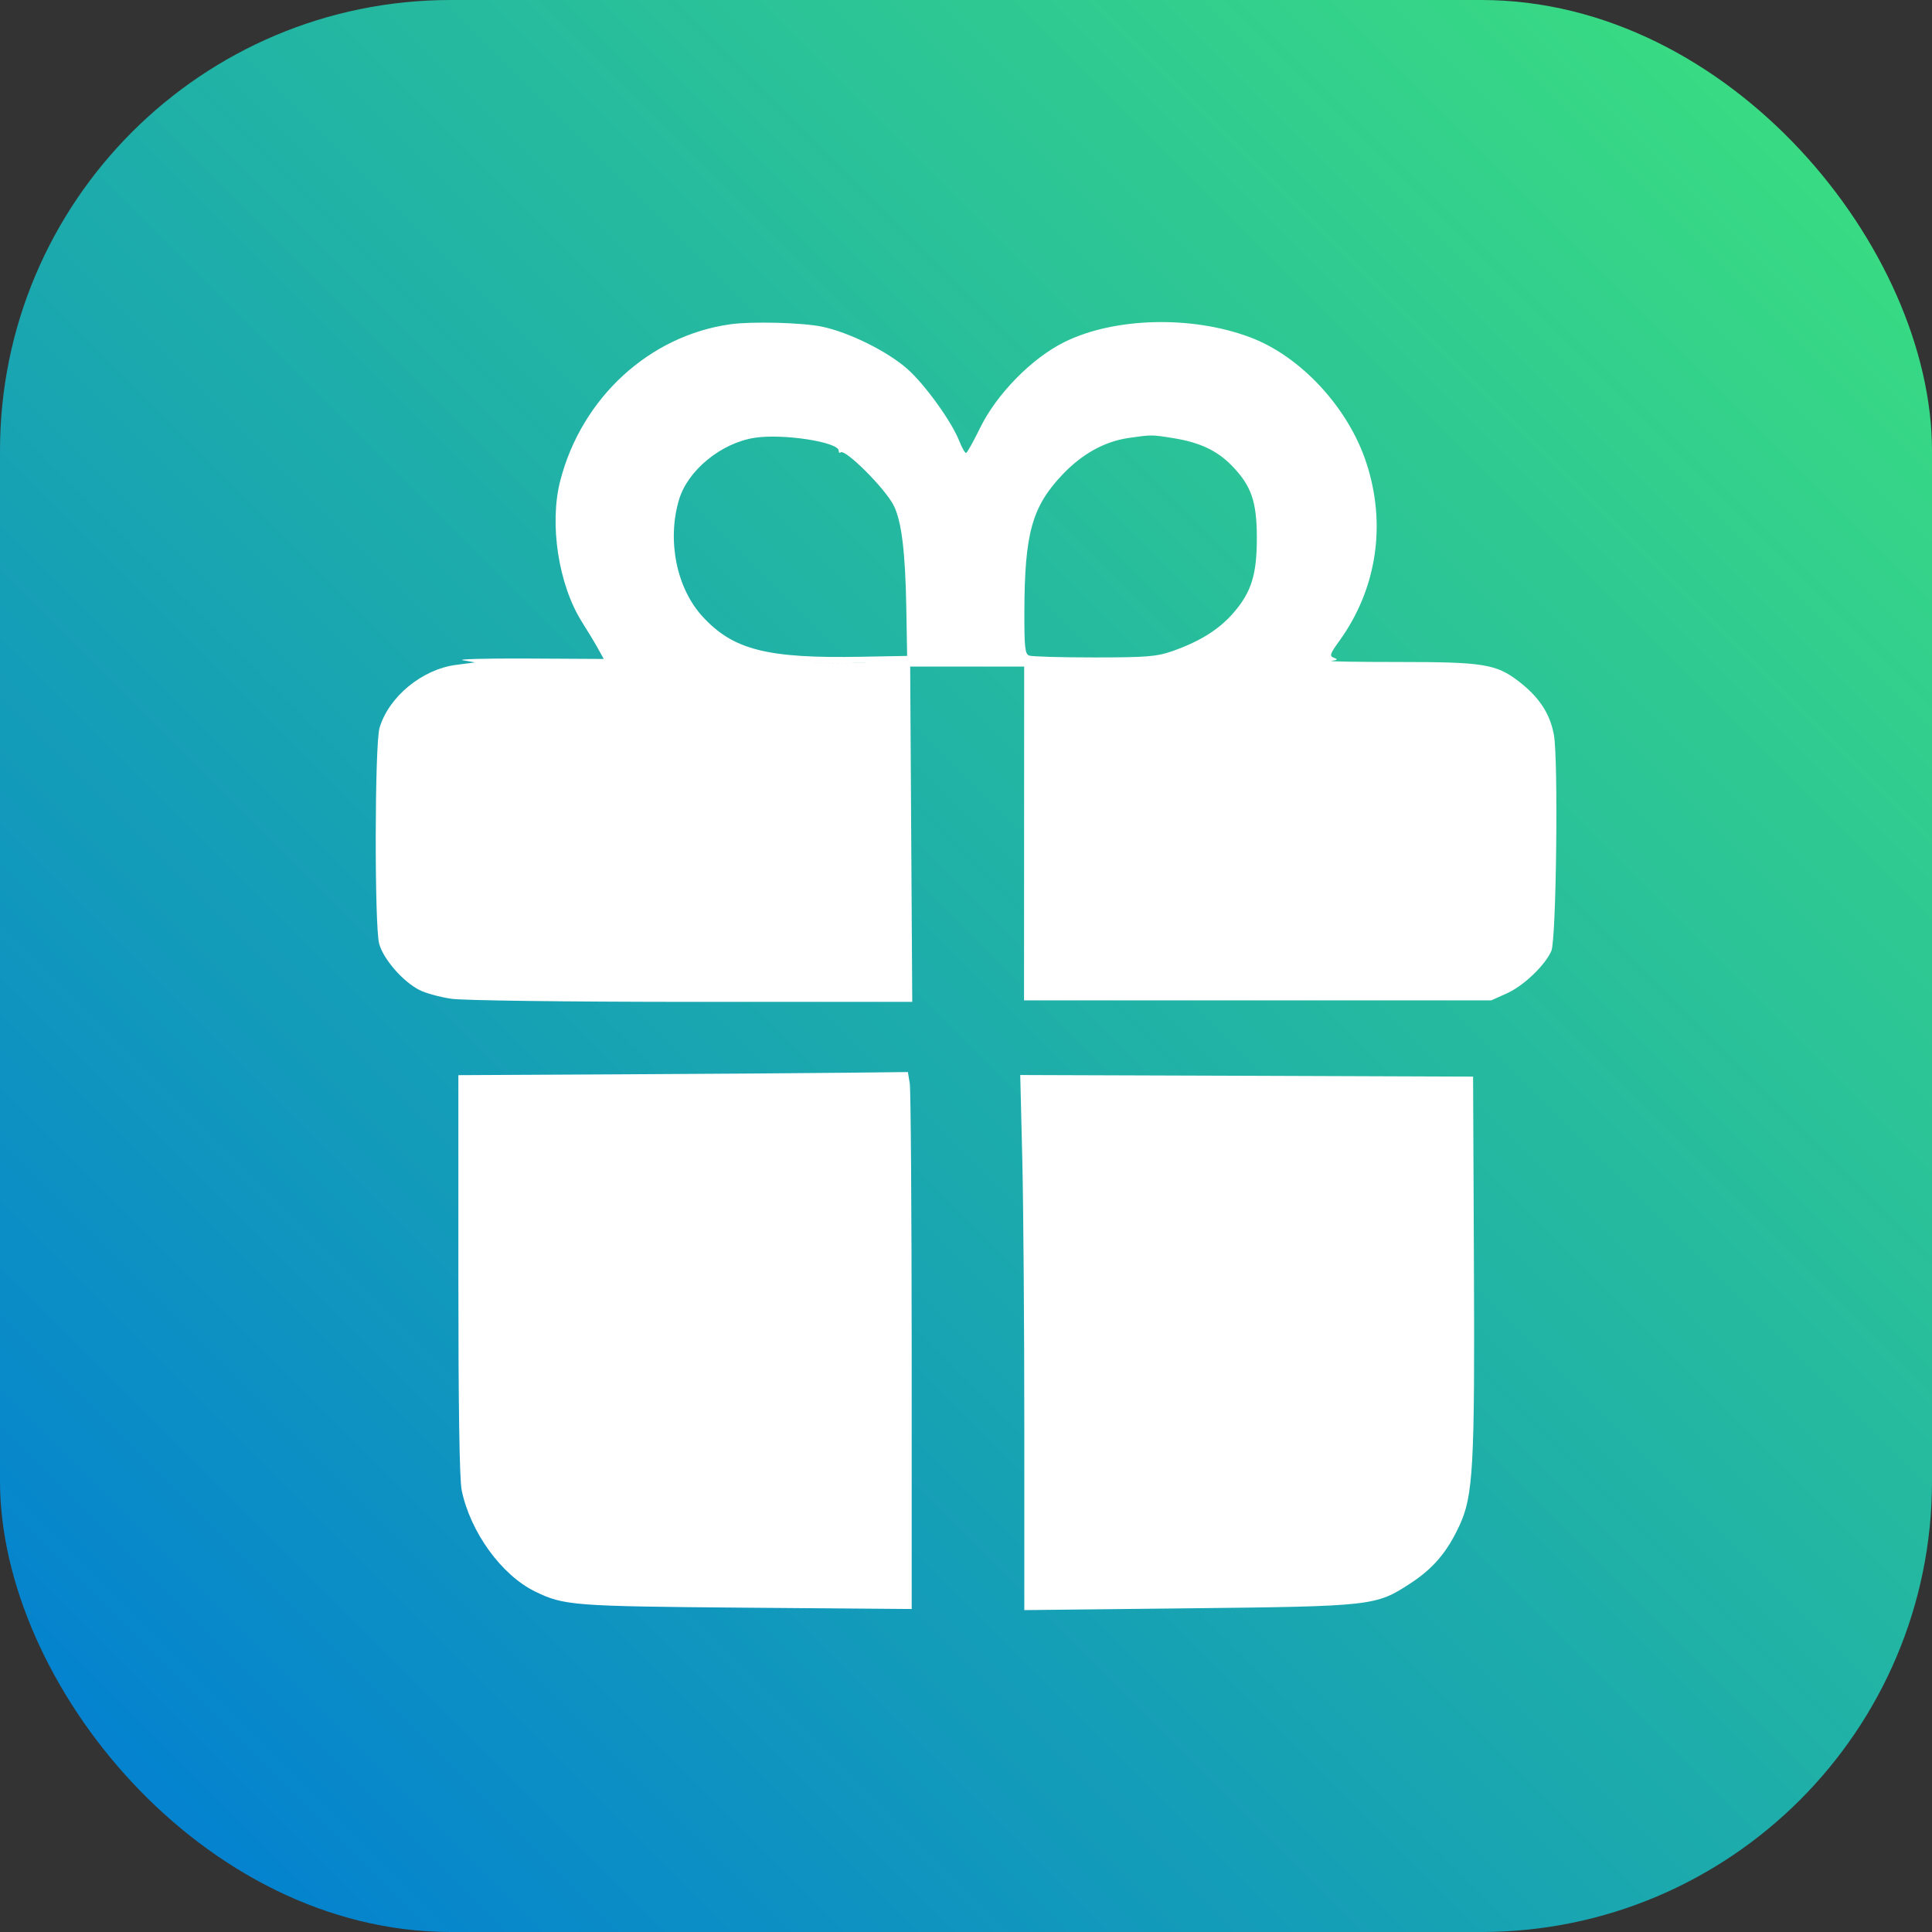 <svg width="28" height="28" viewBox="0 0 28 28" fill="none" xmlns="http://www.w3.org/2000/svg">
<rect x="0" y="0" width="28" height="28" fill="#333333" stroke="none"/>
<rect width="28" height="28" rx="6.533" fill="url(#paint0_linear_106_1787)"/>
<path fill-rule="evenodd" clip-rule="evenodd" d="M10.589 4.699C9.413 4.862 8.432 5.762 8.12 6.965C7.958 7.59 8.093 8.472 8.433 9.012C8.513 9.138 8.617 9.31 8.664 9.395L8.75 9.55L7.641 9.544C7.032 9.541 6.612 9.553 6.709 9.569L6.885 9.6L6.609 9.636C6.118 9.7 5.636 10.096 5.501 10.547C5.43 10.783 5.426 13.417 5.495 13.677C5.555 13.899 5.838 14.225 6.077 14.347C6.168 14.394 6.377 14.451 6.542 14.475C6.716 14.5 8.181 14.519 10.031 14.52L13.221 14.52L13.206 12.09L13.191 9.66H14.017H14.843L14.842 12.079L14.841 14.498H18.227H21.613L21.844 14.394C22.084 14.285 22.394 13.988 22.484 13.78C22.555 13.614 22.586 11.005 22.52 10.649C22.464 10.341 22.305 10.101 22.008 9.873C21.683 9.624 21.498 9.594 20.268 9.594C19.674 9.594 19.238 9.587 19.298 9.578C19.387 9.564 19.394 9.556 19.332 9.533C19.264 9.508 19.274 9.478 19.414 9.284C19.955 8.533 20.096 7.596 19.8 6.701C19.537 5.904 18.849 5.162 18.117 4.888C17.27 4.57 16.149 4.599 15.425 4.958C14.954 5.191 14.444 5.711 14.205 6.2C14.108 6.399 14.016 6.563 14.001 6.565C13.985 6.566 13.939 6.485 13.899 6.383C13.787 6.103 13.401 5.568 13.15 5.347C12.862 5.092 12.305 4.816 11.912 4.734C11.628 4.675 10.906 4.656 10.589 4.699ZM10.936 6.345C10.449 6.421 9.966 6.817 9.84 7.245C9.666 7.832 9.804 8.521 10.179 8.932C10.623 9.419 11.119 9.545 12.486 9.518L13.147 9.506L13.135 8.821C13.121 7.995 13.066 7.55 12.951 7.324C12.824 7.074 12.242 6.495 12.181 6.557C12.166 6.571 12.155 6.56 12.155 6.532C12.155 6.406 11.344 6.281 10.936 6.345ZM16.354 6.348C16.009 6.398 15.684 6.578 15.401 6.875C14.956 7.343 14.849 7.729 14.846 8.871C14.845 9.381 14.855 9.478 14.915 9.501C14.953 9.516 15.376 9.528 15.856 9.528C16.606 9.528 16.762 9.516 16.978 9.441C17.378 9.303 17.662 9.127 17.87 8.889C18.137 8.584 18.217 8.327 18.215 7.783C18.213 7.265 18.135 7.04 17.853 6.749C17.641 6.531 17.39 6.412 17.005 6.35C16.691 6.299 16.689 6.299 16.354 6.348ZM11.855 9.605C12.018 9.613 12.296 9.613 12.473 9.605C12.649 9.596 12.525 9.611 12.186 9.611C11.846 9.611 11.693 9.596 11.855 9.605ZM8.991 15.57L6.643 15.582V18.473C6.643 20.407 6.659 21.442 6.691 21.598C6.817 22.205 7.267 22.826 7.752 23.064C8.175 23.27 8.293 23.279 10.821 23.3L13.213 23.319L13.213 19.593C13.212 17.544 13.2 15.793 13.185 15.702L13.158 15.537L12.248 15.547C11.748 15.553 10.283 15.563 8.991 15.57ZM14.816 16.806C14.832 17.481 14.845 19.226 14.845 20.684L14.845 23.335L17.215 23.309C19.89 23.28 19.939 23.275 20.437 22.95C20.771 22.732 20.969 22.499 21.149 22.115C21.352 21.679 21.375 21.268 21.361 18.254L21.349 15.603L18.068 15.591L14.786 15.58L14.816 16.806Z" fill="white"/>
<defs>
<linearGradient id="paint0_linear_106_1787" x1="28" y1="0" x2="0" y2="28" gradientUnits="userSpaceOnUse">
<stop stop-color="#3DE27C"/>
<stop offset="1" stop-color="#007BD6"/>
</linearGradient>
</defs>
</svg>
